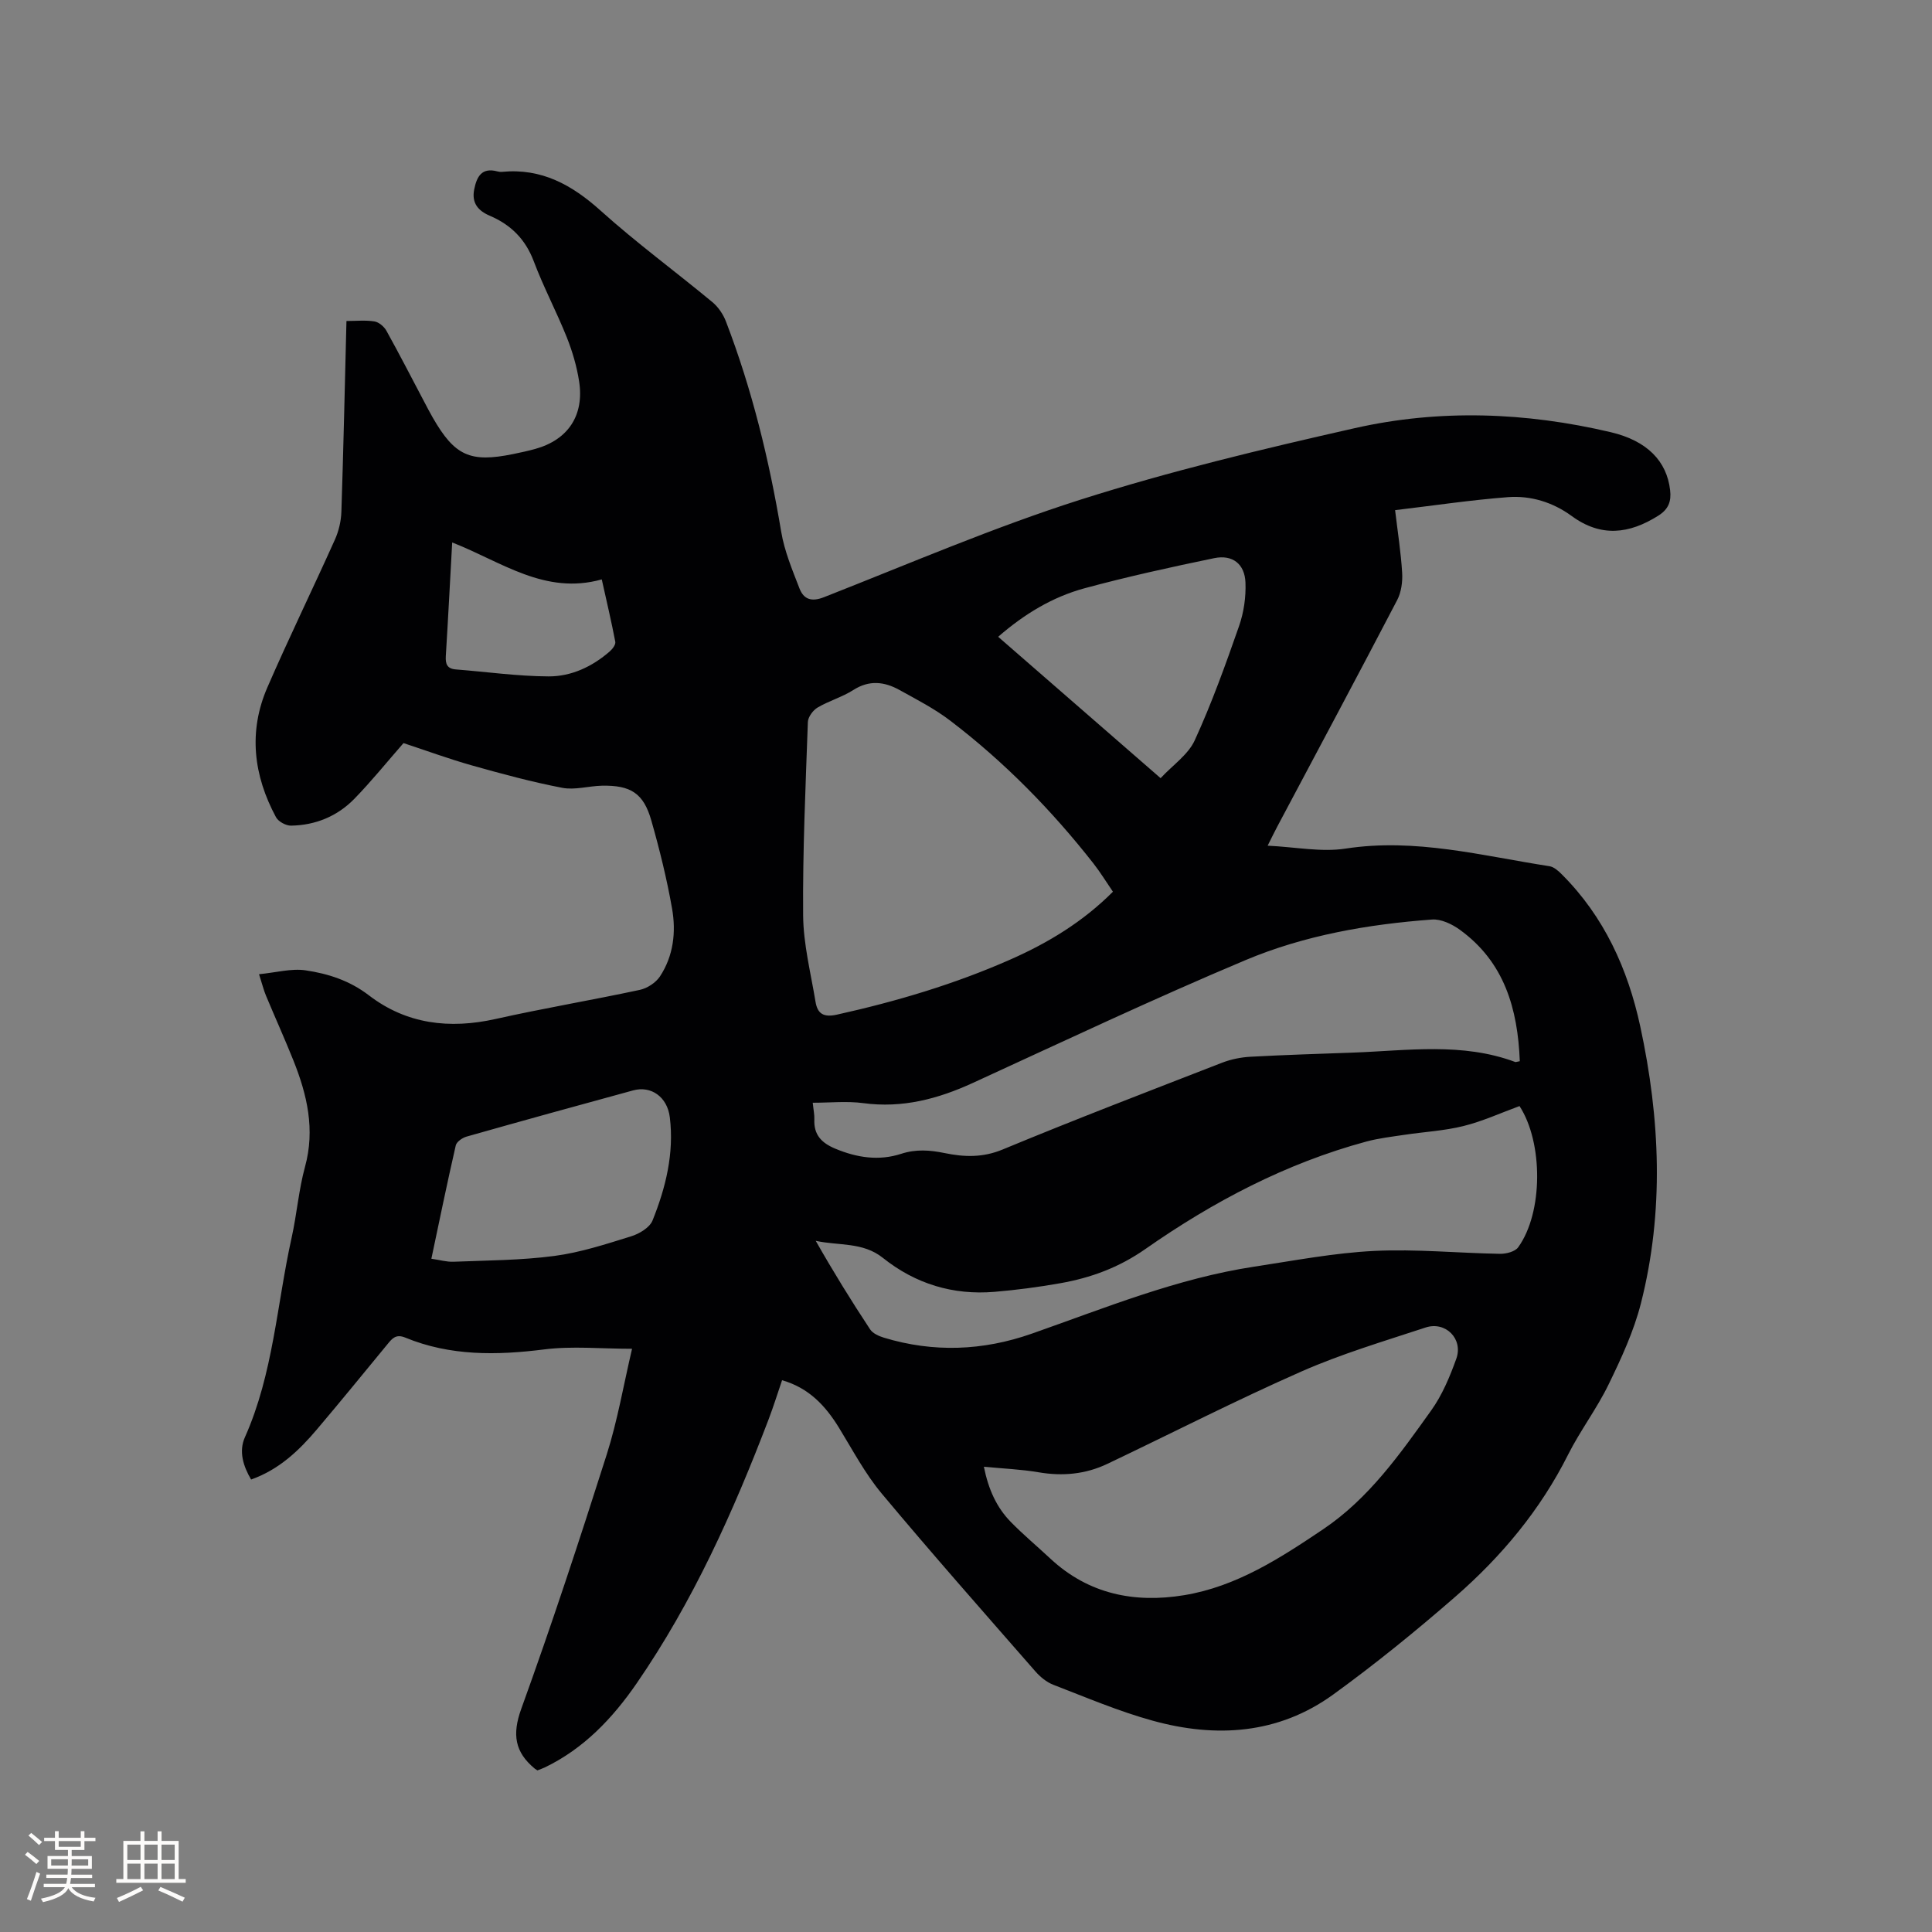 <svg enable-background="new 0 0 400 400" viewBox="0 0 400 400" xmlns="http://www.w3.org/2000/svg"><rect x="0" y="0" width="400" height="400" fill="#808080" stroke="none"/><path d="m111.27 366.54c-.38-.24-.47-.29-.55-.36-4.13-3.41-4.72-7.07-2.8-12.38 6.3-17.41 12.09-35.02 17.7-52.67 2.23-7.01 3.47-14.34 5.24-21.88-6.44 0-12.39-.6-18.17.13-9.84 1.24-19.46 1.39-28.77-2.44-1.92-.79-2.7.14-3.67 1.33-4.85 5.89-9.67 11.81-14.61 17.64-3.72 4.39-7.83 8.34-13.65 10.41-1.65-2.79-2.58-5.85-1.29-8.74 5.89-13.18 6.61-27.53 9.68-41.34 1.08-4.86 1.46-9.89 2.77-14.67 2.12-7.73.44-14.89-2.39-21.98-1.81-4.52-3.82-8.96-5.69-13.45-.48-1.14-.77-2.36-1.44-4.44 3.54-.34 6.7-1.24 9.65-.8 4.66.69 9.1 2.11 13.09 5.17 7.79 5.98 16.7 7.03 26.24 4.9 9.91-2.22 19.94-3.9 29.87-6.03 1.53-.33 3.29-1.48 4.15-2.77 2.81-4.26 3.37-9.22 2.51-14.08-1.08-6.14-2.58-12.22-4.29-18.21-1.6-5.63-4.25-7.33-10.22-7.21-2.75.06-5.6.94-8.22.44-6.29-1.21-12.51-2.89-18.68-4.63-4.88-1.38-9.65-3.14-14.19-4.63-3.46 3.96-6.64 7.9-10.16 11.52-3.53 3.62-8.05 5.49-13.12 5.57-1.05.02-2.62-.83-3.11-1.73-4.67-8.66-5.77-17.74-1.79-26.9 4.47-10.29 9.4-20.38 13.99-30.61.79-1.77 1.27-3.82 1.33-5.76.43-13.02.71-26.05 1.05-39.48 2.06 0 3.97-.21 5.8.09.92.15 2 1.07 2.48 1.94 2.67 4.81 5.19 9.71 7.76 14.58.59 1.12 1.17 2.25 1.81 3.36 4.56 7.95 7.75 9.4 16.65 7.58 1.56-.32 3.11-.65 4.64-1.08 6.74-1.89 10.12-6.93 9.03-13.97-.48-3.1-1.39-6.2-2.55-9.12-2.12-5.3-4.82-10.38-6.83-15.72-1.73-4.6-4.75-7.59-9.13-9.46-2.39-1.02-3.78-2.62-3.21-5.45.54-2.68 1.57-4.59 4.81-3.72.3.08.64.12.95.09 8.18-.79 14.46 2.68 20.42 8.04 7.4 6.66 15.46 12.57 23.13 18.93 1.22 1.01 2.24 2.52 2.81 4.01 5.41 14.09 8.95 28.66 11.44 43.54.67 4.01 2.3 7.89 3.78 11.72.87 2.25 2.47 2.85 5.08 1.82 17.63-6.92 35.08-14.45 53.1-20.19 18.63-5.93 37.73-10.5 56.81-14.81 17.59-3.97 35.39-3.3 52.98.84 7.52 1.77 11.6 5.98 12.29 12 .27 2.32-.32 3.94-2.44 5.28-6.04 3.81-11.88 4.52-17.96.06-3.87-2.83-8.45-4.25-13.18-3.89-7.69.59-15.34 1.74-23.36 2.69.55 4.62 1.21 8.78 1.46 12.97.11 1.87-.18 4.02-1.03 5.65-8.18 15.68-16.52 31.27-24.82 46.89-.54 1.01-1.04 2.05-2 3.96 5.76.27 11.1 1.38 16.15.6 14.44-2.22 28.23 1.49 42.2 3.65.92.14 1.85.97 2.56 1.69 8.77 8.75 13.68 19.62 16.24 31.48 4.11 19.06 4.98 38.28.13 57.35-1.47 5.77-4.04 11.33-6.66 16.72-2.44 5.04-5.89 9.58-8.41 14.58-5.75 11.47-13.81 21.11-23.37 29.44-8.13 7.08-16.54 13.91-25.27 20.24-11.36 8.22-24.24 9.03-37.37 5.41-7-1.93-13.76-4.81-20.56-7.43-1.4-.54-2.74-1.64-3.74-2.79-10.68-12.22-21.42-24.38-31.82-36.83-3.43-4.11-5.99-8.97-8.81-13.57-2.8-4.56-6.22-8.27-11.8-9.87-.94 2.75-1.78 5.45-2.78 8.08-7.3 19.14-15.67 37.76-27.34 54.7-4.98 7.22-10.94 13.51-19.03 17.4-.48.22-.98.39-1.5.6zm119.15-181.92c-1.38-2.01-2.59-4-4.01-5.82-8.67-11.06-18.46-21.04-29.64-29.57-3.26-2.49-6.97-4.4-10.57-6.39-3.11-1.72-6.24-2.09-9.53.02-2.3 1.47-5.04 2.24-7.4 3.63-.95.56-1.97 1.95-2.01 2.99-.47 13.35-1.09 26.7-.98 40.05.05 5.96 1.58 11.91 2.56 17.85.4 2.44 1.59 3.32 4.44 2.69 12.34-2.74 24.39-6.32 35.95-11.43 7.79-3.44 15-7.81 21.19-14.02zm84.24 35.09c-.43-10.88-3.2-20.55-12.44-27.23-1.61-1.16-3.87-2.24-5.74-2.1-13.25.98-26.39 3.26-38.63 8.41-19 7.99-37.65 16.8-56.39 25.4-7.27 3.34-14.64 5.29-22.74 4.2-3.36-.45-6.83-.08-10.45-.08.16 1.56.37 2.49.33 3.42-.14 3.19 1.44 4.88 4.34 6.09 4.49 1.88 9.04 2.56 13.62 1.07 3.1-1.01 5.99-.78 9.01-.16 4.07.84 7.89.97 12.02-.74 15.04-6.24 30.26-12.07 45.44-17.97 1.84-.71 3.87-1.12 5.84-1.23 7.08-.39 14.17-.6 21.26-.86 11.26-.41 22.6-2.16 33.6 1.95.08.03.2-.03.93-.17zm-110.96 83.96c.95 4.73 2.65 8.45 5.6 11.46 2.59 2.64 5.45 5.03 8.16 7.56 7.92 7.38 17.46 9.27 27.74 7.57 10.81-1.79 19.85-7.66 28.75-13.65 9.45-6.36 15.87-15.52 22.34-24.56 2.29-3.19 3.88-7 5.22-10.73 1.48-4.12-2.23-7.84-6.37-6.47-8.64 2.85-17.41 5.45-25.71 9.11-13.56 5.97-26.76 12.74-40.15 19.11-4.53 2.16-9.28 2.6-14.26 1.75-3.63-.62-7.32-.76-11.32-1.15zm110.9-74.67c-3.89 1.42-7.66 3.16-11.63 4.14-3.99.99-8.16 1.2-12.25 1.82-2.61.39-5.27.7-7.81 1.38-16.66 4.5-31.75 12.45-45.76 22.25-5.54 3.87-11.33 5.98-17.7 7.1-4.48.79-9.01 1.39-13.54 1.77-8.6.72-16.37-1.64-23.13-7.04-4.15-3.32-9.19-2.48-13.89-3.52 3.62 6.38 7.35 12.41 11.25 18.32.56.85 1.81 1.41 2.86 1.73 10.28 3.12 20.49 2.72 30.59-.82 15.17-5.32 30.1-11.46 46.13-13.89 8.25-1.25 16.5-2.84 24.8-3.25 8.65-.42 17.36.45 26.04.6 1.28.02 3.12-.45 3.77-1.36 5.19-7.21 5.17-21.69.27-29.23zm-107.94-97.16c11.28 9.82 22.3 19.41 33.63 29.27 2.52-2.71 5.71-4.86 7.07-7.84 3.52-7.68 6.39-15.68 9.18-23.67.98-2.82 1.44-6 1.32-8.99-.15-3.86-2.69-5.83-6.47-5.05-9 1.86-18 3.84-26.87 6.24-6.58 1.79-12.42 5.3-17.86 10.04zm-117.35 128.77c1.71.24 3.16.68 4.59.62 6.96-.28 13.98-.29 20.87-1.2 5.39-.71 10.67-2.44 15.89-4.06 1.69-.52 3.84-1.8 4.44-3.28 2.74-6.8 4.49-13.93 3.58-21.35-.52-4.27-3.9-6.59-7.58-5.59-11.53 3.14-23.04 6.32-34.53 9.58-.86.25-2.04 1.07-2.21 1.82-1.77 7.71-3.36 15.45-5.05 23.46zm4.31-148.3c-.45 8.1-.84 15.81-1.32 23.52-.1 1.66.28 2.63 2.09 2.77 6.4.5 12.79 1.41 19.19 1.44 4.71.02 9.05-2.02 12.67-5.18.56-.49 1.25-1.4 1.14-1.98-.78-4.11-1.75-8.18-2.8-12.92-11.79 3.3-20.77-3.67-30.97-7.65z" fill="#010103"/><g fill="#fcfbfa"><path d="m5.17 384 .55-.58c.85.61 1.65 1.24 2.4 1.87l-.59.64c-.83-.73-1.62-1.38-2.36-1.93m1.22 9.53-.82-.34c.71-1.76 1.37-3.64 1.98-5.63.24.13.5.25.76.36-.6 1.67-1.24 3.54-1.92 5.61m-.5-13.5.57-.54c.56.44 1.31 1.06 2.26 1.87l-.64.64c-.68-.66-1.41-1.32-2.19-1.97m3.25.46h2.24v-1.36h.77v1.36h4.57v-1.36h.76v1.36h2.28v.69h-2.28v1.84h-2.64v1.26h4.18v2.64h-4.21c0 .45-.02.86-.05 1.21h4.32v.69h-4.38c-.04.34-.1.75-.19 1.22h5.15v.69h-4.82c.87 1.19 2.51 1.92 4.93 2.19-.17.31-.3.57-.37.76-2.77-.49-4.52-1.41-5.26-2.76-.56 1.26-2.3 2.23-5.24 2.9-.12-.24-.26-.48-.43-.72 2.73-.55 4.38-1.34 4.96-2.38h-4.38v-.69h4.65c.1-.38.17-.79.21-1.22h-4.32v-.69h4.4c.03-.34.05-.75.05-1.21h-4.2v-2.64h4.23v-1.26h-2.69v-1.84h-2.24zm1.46 4.46v1.29h3.45c.01-.4.02-.57.01-.53v-.32-.45h-3.46zm1.55-2.59h4.57v-1.19h-4.57zm6.11 2.59h-3.42v.77c-.01.19-.01.37-.02.53h3.44z"/><path d="m32.63 379.16h.82v1.98h3.54v7.89h1.46v.78h-14.37v-.78h1.46v-7.89h3.54v-1.98h.82v1.98h2.73zm-3.49 11.48.5.73c-1.61.82-3.28 1.63-5 2.41-.13-.27-.28-.55-.44-.82 1.75-.72 3.4-1.49 4.94-2.32m-2.78-5.55h2.73v-3.18h-2.73zm0 3.95h2.73v-3.2h-2.73zm3.54-3.95h2.73v-3.18h-2.73zm0 3.95h2.73v-3.2h-2.73zm7.89 4.68c-1.84-.92-3.51-1.7-5.02-2.32l.45-.73c1.89.8 3.57 1.55 5.04 2.23zm-1.62-11.81h-2.73v3.18h2.73zm-2.73 7.13h2.73v-3.2h-2.73z"/></g></svg>